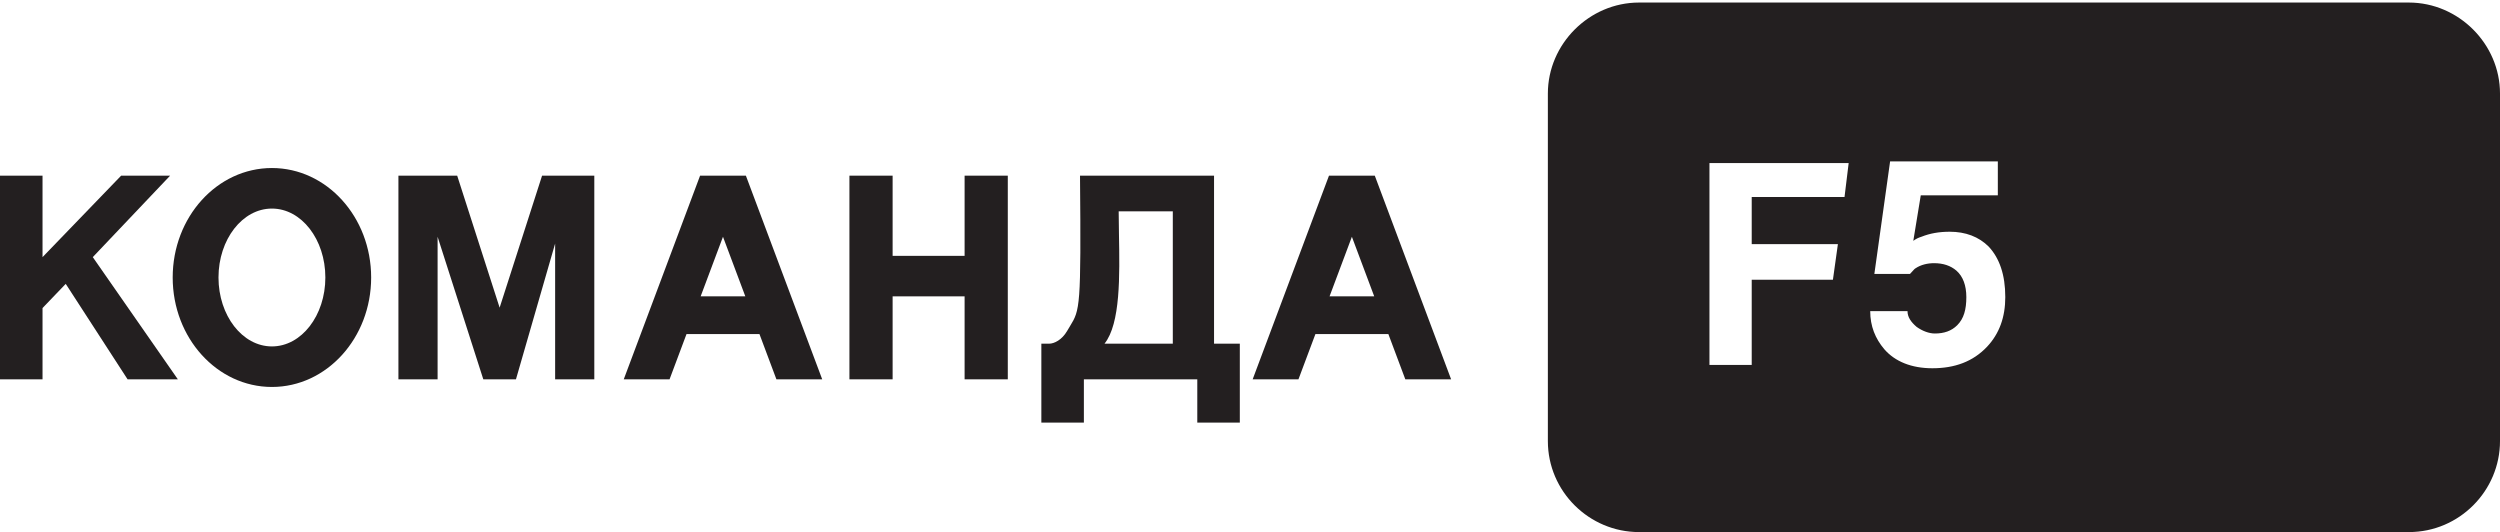 <svg width="982" height="209" viewBox="0 0 982 209" fill="none" xmlns="http://www.w3.org/2000/svg">
<path fill-rule="evenodd" clip-rule="evenodd" d="M643.805 1H946.195C965.725 1 982 17.25 982 36.75V173.25C982 192.75 966.05 209 946.195 209H643.805C624.275 209 608 193.075 608 173.25V36.75C608 17.25 624.275 1 643.805 1ZM688.073 77.375H724.529L726.157 64.05H671.473V143.35H688.073V109.875H719.972L721.925 95.9H688.073V77.375ZM759.032 144.65C767.821 144.65 774.982 142.05 780.515 136.2C785.398 131 787.676 124.5 787.676 116.7C787.676 107.925 785.398 101.425 781.166 96.875C777.26 92.975 772.052 91.025 765.868 91.025C761.636 91.025 758.056 91.675 754.801 92.975C753.824 93.3 752.848 93.625 751.546 94.6L754.475 76.725H784.747V63.4H742.432L736.247 107.6H750.244C750.598 107.247 750.909 106.893 751.193 106.571C751.692 106.003 752.107 105.532 752.522 105.325C754.475 104.025 757.079 103.375 759.683 103.375C763.264 103.375 766.193 104.35 768.472 106.3C771.076 108.575 772.378 112.15 772.378 116.7C772.378 121.575 771.401 125.15 768.797 127.75C766.519 130.025 763.589 131 760.009 131C757.73 131 755.126 130.025 752.848 128.4C750.569 126.45 749.267 124.5 749.267 122.225H734.62C734.62 128.075 736.573 132.95 740.153 137.175C744.385 142.05 750.895 144.65 759.032 144.65Z" fill="#231F20"/>
<path fill-rule="evenodd" clip-rule="evenodd" d="M145.79 109C145.79 132.748 128.339 152 106.812 152C85.284 152 67.833 132.748 67.833 109C67.833 85.252 85.284 66 106.812 66C128.339 66 145.79 85.252 145.79 109ZM127.8 109C127.8 123.953 118.404 136.074 106.812 136.074C95.22 136.074 85.823 123.953 85.823 109C85.823 94.047 95.22 81.926 106.812 81.926C118.404 81.926 127.8 94.047 127.8 109Z" fill="#231F20"/>
<path d="M25.817 111.5L16.705 121V149H0V69H16.705V101L47.584 69H66.821L36.448 101L69.858 149H50.115L25.817 111.5Z" fill="#231F20"/>
<path d="M333.655 69H350.62V100.5H378.896V69H395.861V149H378.896V116.407H350.62V149H333.655V69Z" fill="#231F20"/>
<path d="M156.5 69H179.583L196.255 120.852L212.926 69H233.445V149H218.056V95.667L202.667 149H189.842L171.889 93V149H156.5V69Z" fill="#231F20"/>
<path fill-rule="evenodd" clip-rule="evenodd" d="M292.983 69H274.992L245.009 149H262.999L269.662 131.222H298.314L304.976 149H322.966L292.983 69ZM292.761 116.407L283.988 93L275.215 116.407H292.761Z" fill="#231F20"/>
<path fill-rule="evenodd" clip-rule="evenodd" d="M424.229 69H476.876V135H487V166H470.295V149H425.748V166H409.043V135H412.08C414.105 135 417.142 133.5 419.167 130C419.569 129.306 419.941 128.695 420.288 128.128L420.289 128.126C424.208 121.707 424.694 120.91 424.229 69ZM439.416 83H460.677V135H433.847C440.17 127.089 439.824 108.164 439.531 92.17L439.531 92.144C439.472 88.941 439.416 85.855 439.416 83Z" fill="#231F20"/>
<path fill-rule="evenodd" clip-rule="evenodd" d="M540.017 69H522.026L492.043 149H510.033L516.695 131.222H545.347L552.01 149H570L540.017 69ZM539.794 116.407L531.021 93L522.249 116.407H539.794Z" fill="#231F20"/>
</svg>
